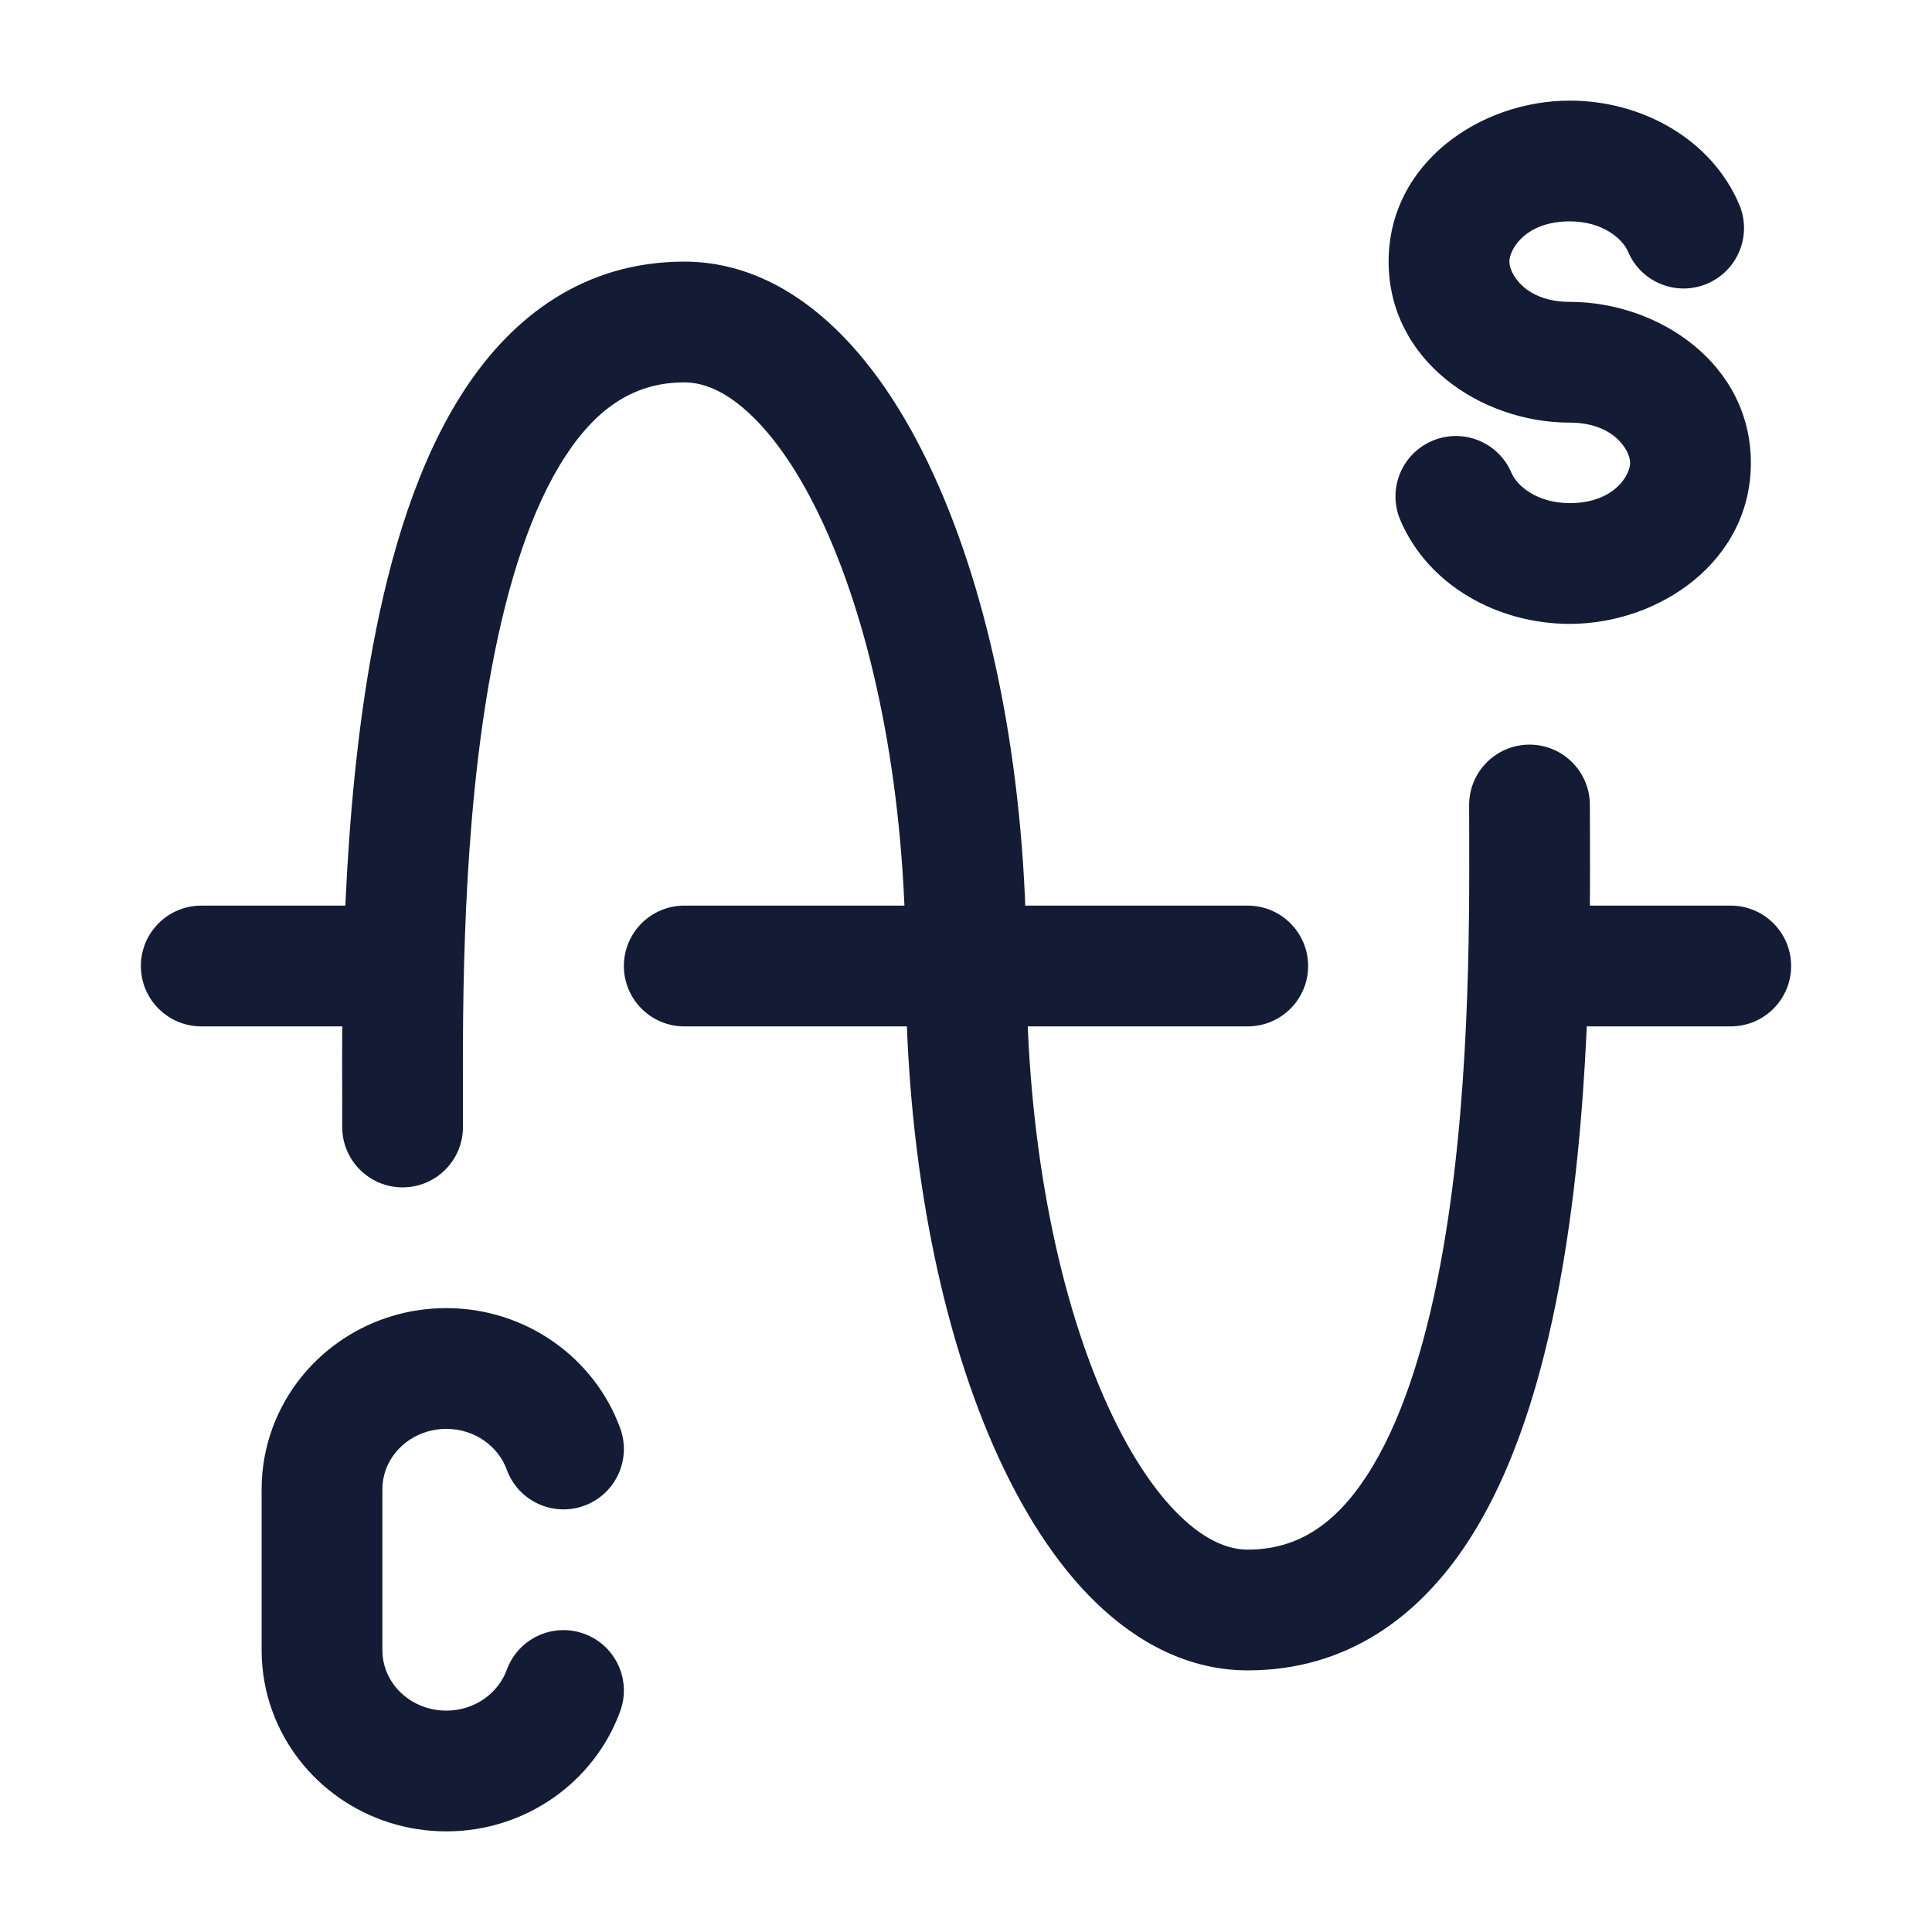 <svg width="24" height="24" viewBox="0 0 24 24" fill="none" xmlns="http://www.w3.org/2000/svg">
<path fill-rule="evenodd" clip-rule="evenodd" d="M5.751 13.689C5.751 13.801 5.751 13.905 5.751 14C5.751 14.414 5.416 14.75 5.001 14.75C4.587 14.75 4.251 14.414 4.251 14C4.251 13.907 4.251 13.804 4.251 13.691C4.247 12.476 4.239 10.138 4.632 8.029C4.846 6.881 5.191 5.725 5.773 4.839C6.371 3.927 7.26 3.25 8.502 3.25C9.233 3.25 9.871 3.592 10.385 4.09C10.896 4.584 11.322 5.262 11.663 6.043C12.347 7.606 12.751 9.712 12.751 12C12.751 14.131 13.13 16.024 13.713 17.356C14.005 18.024 14.333 18.517 14.659 18.832C14.982 19.144 15.265 19.25 15.5 19.25C16.101 19.25 16.571 18.954 16.974 18.339C17.395 17.697 17.695 16.77 17.895 15.696C18.261 13.734 18.254 11.534 18.251 10.308C18.25 10.197 18.25 10.094 18.25 10C18.25 9.586 18.586 9.25 19 9.25C19.414 9.25 19.75 9.586 19.75 10C19.75 10.092 19.75 10.194 19.751 10.306C19.755 11.521 19.763 13.86 19.369 15.971C19.155 17.119 18.81 18.275 18.229 19.161C17.631 20.073 16.741 20.75 15.5 20.75C14.768 20.75 14.131 20.408 13.616 19.91C13.105 19.416 12.68 18.738 12.338 17.957C11.655 16.394 11.251 14.287 11.251 12C11.251 9.869 10.871 7.976 10.289 6.644C9.997 5.976 9.669 5.483 9.342 5.168C9.02 4.856 8.737 4.75 8.502 4.75C7.9 4.75 7.431 5.046 7.027 5.661C6.606 6.303 6.307 7.23 6.107 8.304C5.741 10.265 5.747 12.463 5.751 13.689Z" fill="#141B34"/>
<path fill-rule="evenodd" clip-rule="evenodd" d="M1.75 12C1.75 11.586 2.086 11.25 2.5 11.25H5C5.414 11.25 5.75 11.586 5.75 12C5.75 12.414 5.414 12.75 5 12.75H2.5C2.086 12.75 1.75 12.414 1.75 12Z" fill="#141B34"/>
<path fill-rule="evenodd" clip-rule="evenodd" d="M18.25 12C18.25 11.586 18.586 11.25 19 11.25H21.5C21.914 11.25 22.25 11.586 22.25 12C22.25 12.414 21.914 12.75 21.5 12.75H19C18.586 12.75 18.25 12.414 18.25 12Z" fill="#141B34"/>
<path fill-rule="evenodd" clip-rule="evenodd" d="M7.75 12C7.75 11.586 8.086 11.25 8.5 11.25H15.5C15.914 11.25 16.25 11.586 16.25 12C16.25 12.414 15.914 12.75 15.5 12.75H8.5C8.086 12.75 7.75 12.414 7.75 12Z" fill="#141B34"/>
<path fill-rule="evenodd" clip-rule="evenodd" d="M17.25 3.25C17.25 2.023 18.391 1.25 19.5 1.25C20.399 1.25 21.261 1.73 21.605 2.54C21.767 2.922 21.589 3.362 21.207 3.524C20.826 3.686 20.386 3.508 20.224 3.126C20.156 2.966 19.908 2.75 19.5 2.75C18.952 2.75 18.75 3.096 18.75 3.25C18.75 3.404 18.952 3.75 19.5 3.75C20.609 3.75 21.75 4.523 21.75 5.75C21.75 6.977 20.609 7.75 19.5 7.75C18.601 7.75 17.739 7.27 17.395 6.46C17.233 6.078 17.411 5.638 17.793 5.476C18.174 5.314 18.614 5.492 18.776 5.874C18.844 6.034 19.092 6.25 19.5 6.25C20.048 6.25 20.25 5.904 20.25 5.75C20.25 5.596 20.048 5.25 19.5 5.25C18.391 5.25 17.25 4.477 17.25 3.25Z" fill="#141B34"/>
<path d="M3.434 17.617C3.787 16.805 4.605 16.25 5.544 16.25C6.53 16.25 7.385 16.864 7.705 17.744C7.846 18.133 7.646 18.563 7.256 18.705C6.867 18.846 6.437 18.646 6.295 18.256C6.191 17.971 5.902 17.75 5.544 17.75C5.204 17.75 4.925 17.95 4.809 18.215C4.803 18.229 4.798 18.243 4.793 18.256L4.792 18.258C4.765 18.333 4.75 18.414 4.75 18.5V20.5C4.75 20.586 4.765 20.668 4.793 20.744C4.896 21.029 5.186 21.25 5.544 21.25C5.902 21.25 6.191 21.029 6.295 20.744C6.437 20.354 6.867 20.154 7.256 20.295C7.646 20.437 7.846 20.867 7.705 21.256C7.385 22.136 6.53 22.75 5.544 22.75C4.557 22.75 3.703 22.136 3.383 21.256C3.297 21.019 3.25 20.764 3.25 20.5V18.5C3.25 18.236 3.297 17.982 3.383 17.745L3.383 17.744C3.391 17.723 3.399 17.702 3.407 17.681L3.434 17.617Z" fill="#141B34"/>
</svg>
